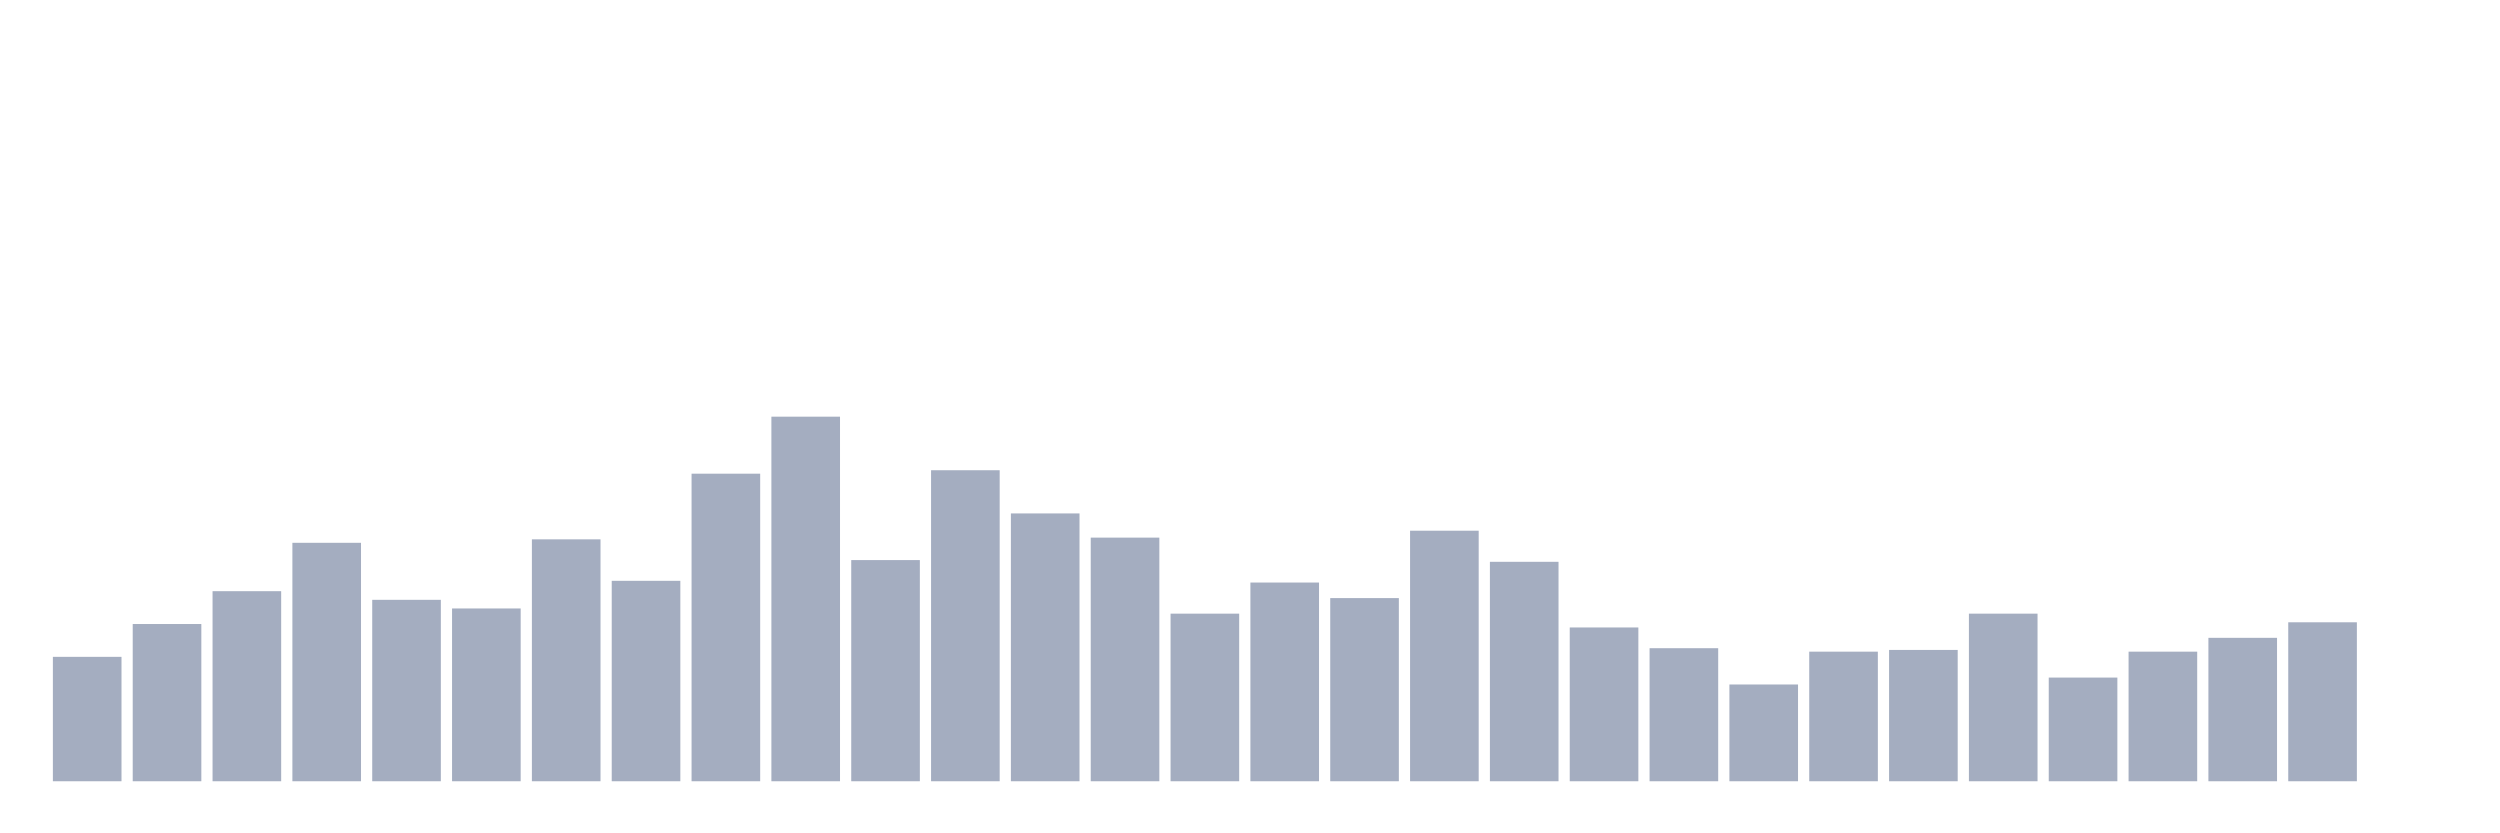 <svg xmlns="http://www.w3.org/2000/svg" viewBox="0 0 480 160"><g transform="translate(10,10)"><rect class="bar" x="0.153" width="13.175" y="116.114" height="23.886" fill="rgb(164,173,192)"></rect><rect class="bar" x="15.482" width="13.175" y="109.81" height="30.19" fill="rgb(164,173,192)"></rect><rect class="bar" x="30.81" width="13.175" y="103.507" height="36.493" fill="rgb(164,173,192)"></rect><rect class="bar" x="46.138" width="13.175" y="94.218" height="45.782" fill="rgb(164,173,192)"></rect><rect class="bar" x="61.466" width="13.175" y="105.166" height="34.834" fill="rgb(164,173,192)"></rect><rect class="bar" x="76.794" width="13.175" y="106.825" height="33.175" fill="rgb(164,173,192)"></rect><rect class="bar" x="92.123" width="13.175" y="93.555" height="46.445" fill="rgb(164,173,192)"></rect><rect class="bar" x="107.451" width="13.175" y="101.517" height="38.483" fill="rgb(164,173,192)"></rect><rect class="bar" x="122.779" width="13.175" y="80.948" height="59.052" fill="rgb(164,173,192)"></rect><rect class="bar" x="138.107" width="13.175" y="70" height="70" fill="rgb(164,173,192)"></rect><rect class="bar" x="153.436" width="13.175" y="97.536" height="42.464" fill="rgb(164,173,192)"></rect><rect class="bar" x="168.764" width="13.175" y="80.284" height="59.716" fill="rgb(164,173,192)"></rect><rect class="bar" x="184.092" width="13.175" y="88.578" height="51.422" fill="rgb(164,173,192)"></rect><rect class="bar" x="199.42" width="13.175" y="93.223" height="46.777" fill="rgb(164,173,192)"></rect><rect class="bar" x="214.748" width="13.175" y="107.82" height="32.18" fill="rgb(164,173,192)"></rect><rect class="bar" x="230.077" width="13.175" y="101.848" height="38.152" fill="rgb(164,173,192)"></rect><rect class="bar" x="245.405" width="13.175" y="104.834" height="35.166" fill="rgb(164,173,192)"></rect><rect class="bar" x="260.733" width="13.175" y="91.896" height="48.104" fill="rgb(164,173,192)"></rect><rect class="bar" x="276.061" width="13.175" y="97.867" height="42.133" fill="rgb(164,173,192)"></rect><rect class="bar" x="291.39" width="13.175" y="110.474" height="29.526" fill="rgb(164,173,192)"></rect><rect class="bar" x="306.718" width="13.175" y="114.455" height="25.545" fill="rgb(164,173,192)"></rect><rect class="bar" x="322.046" width="13.175" y="121.422" height="18.578" fill="rgb(164,173,192)"></rect><rect class="bar" x="337.374" width="13.175" y="115.118" height="24.882" fill="rgb(164,173,192)"></rect><rect class="bar" x="352.702" width="13.175" y="114.787" height="25.213" fill="rgb(164,173,192)"></rect><rect class="bar" x="368.031" width="13.175" y="107.82" height="32.18" fill="rgb(164,173,192)"></rect><rect class="bar" x="383.359" width="13.175" y="120.095" height="19.905" fill="rgb(164,173,192)"></rect><rect class="bar" x="398.687" width="13.175" y="115.118" height="24.882" fill="rgb(164,173,192)"></rect><rect class="bar" x="414.015" width="13.175" y="112.464" height="27.536" fill="rgb(164,173,192)"></rect><rect class="bar" x="429.344" width="13.175" y="109.479" height="30.521" fill="rgb(164,173,192)"></rect><rect class="bar" x="444.672" width="13.175" y="140" height="0" fill="rgb(164,173,192)"></rect></g></svg>